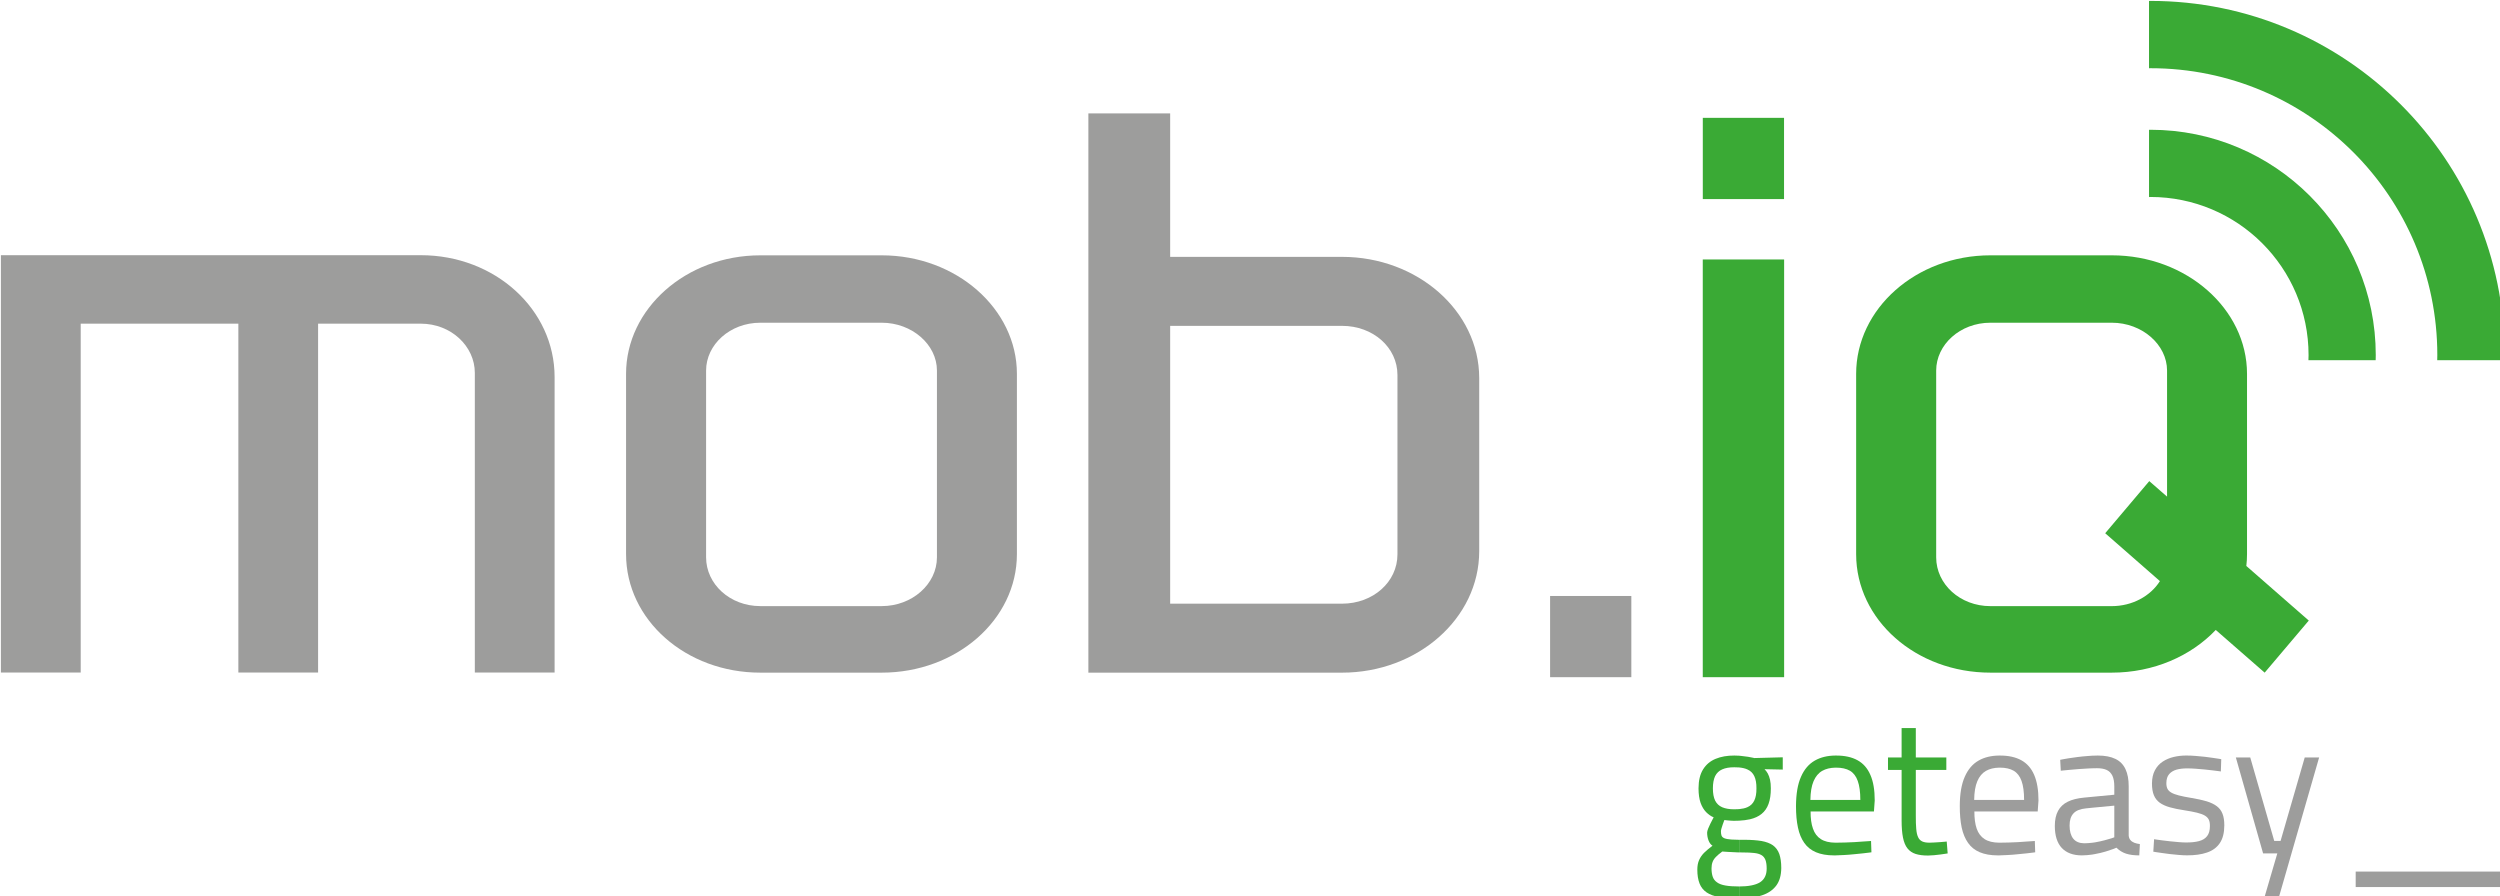 <?xml version="1.0" encoding="UTF-8" standalone="no"?>
<!-- Created with Inkscape (http://www.inkscape.org/) -->

<svg
   width="27.112mm"
   height="9.72mm"
   viewBox="0 0 27.112 9.72"
   version="1.1"
   id="svg1"
   xmlns:inkscape="http://www.inkscape.org/namespaces/inkscape"
   xmlns:sodipodi="http://sodipodi.sourceforge.net/DTD/sodipodi-0.dtd"
   xmlns="http://www.w3.org/2000/svg"
   xmlns:svg="http://www.w3.org/2000/svg">
  <sodipodi:namedview
     id="namedview1"
     pagecolor="#505050"
     bordercolor="#eeeeee"
     borderopacity="1"
     inkscape:showpageshadow="0"
     inkscape:pageopacity="0"
     inkscape:pagecheckerboard="0"
     inkscape:deskcolor="#505050"
     inkscape:document-units="mm"
     inkscape:export-bgcolor="#ffffff00" />
  <defs
     id="defs1">
    <clipPath
       clipPathUnits="userSpaceOnUse"
       id="clipPath22">
      <path
         d="m 14.563,549.014 h 76.855 v 27.553 H 14.563 Z"
         transform="translate(-69.15,-550.382)"
         id="path22" />
    </clipPath>
    <clipPath
       clipPathUnits="userSpaceOnUse"
       id="clipPath24">
      <path
         d="m 14.563,549.014 h 76.855 v 27.553 H 14.563 Z"
         transform="translate(-68.383,-552.024)"
         id="path24" />
    </clipPath>
    <clipPath
       clipPathUnits="userSpaceOnUse"
       id="clipPath26">
      <path
         d="m 14.563,549.014 h 76.855 v 27.553 H 14.563 Z"
         transform="translate(-70.105,-552.043)"
         id="path26" />
    </clipPath>
    <clipPath
       clipPathUnits="userSpaceOnUse"
       id="clipPath28">
      <path
         d="m 14.563,549.014 h 76.855 v 27.553 H 14.563 Z"
         transform="translate(-74.277,-552.962)"
         id="path28" />
    </clipPath>
    <clipPath
       clipPathUnits="userSpaceOnUse"
       id="clipPath30">
      <path
         d="m 14.563,549.014 h 76.855 v 27.553 H 14.563 Z"
         transform="translate(-75.132,-552.043)"
         id="path30" />
    </clipPath>
    <clipPath
       clipPathUnits="userSpaceOnUse"
       id="clipPath32">
      <path
         d="m 14.563,549.014 h 76.855 v 27.553 H 14.563 Z"
         transform="translate(-79.433,-550.895)"
         id="path32" />
    </clipPath>
    <clipPath
       clipPathUnits="userSpaceOnUse"
       id="clipPath34">
      <path
         d="m 14.563,549.014 h 76.855 v 27.553 H 14.563 Z"
         transform="translate(-82.715,-553.292)"
         id="path34" />
    </clipPath>
    <clipPath
       clipPathUnits="userSpaceOnUse"
       id="clipPath36">
      <path
         d="m 14.563,549.014 h 76.855 v 27.553 H 14.563 Z"
         transform="translate(-83.163,-553.345)"
         id="path36" />
    </clipPath>
    <clipPath
       clipPathUnits="userSpaceOnUse"
       id="clipPath38">
      <path
         d="m 14.563,549.014 h 76.855 v 27.553 H 14.563 Z"
         id="path38" />
    </clipPath>
    <clipPath
       clipPathUnits="userSpaceOnUse"
       id="clipPath40">
      <path
         d="m 14.563,549.014 h 76.855 v 27.553 H 14.563 Z"
         transform="translate(-80.541,-574.5)"
         id="path40" />
    </clipPath>
    <clipPath
       clipPathUnits="userSpaceOnUse"
       id="clipPath42">
      <path
         d="m 14.563,549.014 h 76.855 v 27.553 H 14.563 Z"
         transform="translate(-80.54,-570.548)"
         id="path42" />
    </clipPath>
    <clipPath
       clipPathUnits="userSpaceOnUse"
       id="clipPath44">
      <path
         d="m 14.563,549.014 h 76.855 v 27.553 H 14.563 Z"
         transform="translate(-81.052,-561.351)"
         id="path44" />
    </clipPath>
    <clipPath
       clipPathUnits="userSpaceOnUse"
       id="clipPath46">
      <path
         d="m 14.563,549.014 h 76.855 v 27.553 H 14.563 Z"
         id="path46" />
    </clipPath>
    <clipPath
       clipPathUnits="userSpaceOnUse"
       id="clipPath48">
      <path
         d="m 14.563,549.014 h 76.855 v 27.553 H 14.563 Z"
         id="path48" />
    </clipPath>
    <clipPath
       clipPathUnits="userSpaceOnUse"
       id="clipPath50">
      <path
         d="m 14.563,549.014 h 76.855 v 27.553 H 14.563 Z"
         transform="translate(-43.296,-559.487)"
         id="path50" />
    </clipPath>
    <clipPath
       clipPathUnits="userSpaceOnUse"
       id="clipPath52">
      <path
         d="m 14.563,549.014 h 76.855 v 27.553 H 14.563 Z"
         transform="translate(-57.43,-559.579)"
         id="path52" />
    </clipPath>
    <clipPath
       clipPathUnits="userSpaceOnUse"
       id="clipPath54">
      <path
         d="m 14.563,549.014 h 76.855 v 27.553 H 14.563 Z"
         transform="translate(-27.453,-568.762)"
         id="path54" />
    </clipPath>
    <clipPath
       clipPathUnits="userSpaceOnUse"
       id="clipPath56">
      <path
         d="m 14.563,549.014 h 76.855 v 27.553 H 14.563 Z"
         id="path56" />
    </clipPath>
  </defs>
  <g
     inkscape:label="Layer 1"
     inkscape:groupmode="layer"
     id="layer1"
     transform="translate(-93.662,-117.74)">
    <g
       id="group-MC0"
       transform="matrix(0.265,0,0,0.265,88.525,111.139)">
      <path
         id="path21"
         d="m 0,0 c -0.041,0.113 -0.107,0.201 -0.195,0.266 -0.09,0.063 -0.208,0.107 -0.352,0.133 -0.145,0.024 -0.322,0.037 -0.532,0.037 H -1.234 V 0.049 c 0.045,-0.002 0.085,-0.002 0.121,-0.002 0.134,0 0.247,-0.005 0.339,-0.016 0.093,-0.009 0.167,-0.031 0.224,-0.064 0.058,-0.033 0.097,-0.083 0.124,-0.149 0.025,-0.066 0.038,-0.156 0.038,-0.266 0,-0.194 -0.068,-0.334 -0.206,-0.422 -0.137,-0.084 -0.351,-0.127 -0.64,-0.127 v -0.371 c 0.272,0 0.503,0.031 0.693,0.096 0.195,0.063 0.344,0.165 0.447,0.302 0.102,0.138 0.152,0.317 0.154,0.539 C 0.06,-0.256 0.039,-0.113 0,0"
         style="fill:#3aaa35 icc-color(sRGB-IEC61966-2, 0.1, 0.229, 0.666, 0.208);fill-opacity:1;fill-rule:nonzero;stroke:none"
         transform="matrix(1.333,0,0,-1.333,92.201,59.858)"
         clip-path="url(#clipPath22)" />
      <path
         id="path23"
         d="m 0,0 c -0.044,-0.094 -0.116,-0.164 -0.215,-0.206 -0.068,-0.03 -0.153,-0.049 -0.252,-0.058 -0.046,-0.003 -0.093,-0.006 -0.145,-0.005 -0.152,-0.001 -0.276,0.021 -0.374,0.063 -0.097,0.042 -0.17,0.112 -0.217,0.206 -0.045,0.094 -0.068,0.219 -0.068,0.373 0,0.154 0.023,0.28 0.068,0.376 0.047,0.094 0.12,0.165 0.217,0.207 0.098,0.044 0.222,0.066 0.374,0.065 0.052,0.001 0.099,-0.002 0.145,-0.005 0.099,-0.01 0.184,-0.029 0.252,-0.06 C -0.116,0.914 -0.044,0.843 0,0.749 0.046,0.653 0.068,0.527 0.066,0.373 0.068,0.219 0.046,0.094 0,0 M 0.874,1.327 0.002,1.304 C 0,1.304 -0.017,1.308 -0.052,1.316 -0.088,1.324 -0.135,1.332 -0.193,1.343 -0.253,1.352 -0.319,1.36 -0.391,1.368 -0.417,1.371 -0.442,1.374 -0.467,1.376 -0.514,1.379 -0.563,1.381 -0.612,1.381 -0.832,1.382 -1.022,1.348 -1.187,1.28 -1.352,1.212 -1.48,1.104 -1.572,0.956 -1.665,0.808 -1.711,0.613 -1.712,0.373 c 0,-0.18 0.023,-0.329 0.064,-0.447 0.043,-0.118 0.101,-0.212 0.17,-0.283 0.071,-0.071 0.146,-0.124 0.231,-0.16 -10e-4,-0.002 -0.013,-0.021 -0.031,-0.057 -0.021,-0.036 -0.043,-0.08 -0.069,-0.134 -0.027,-0.053 -0.049,-0.103 -0.07,-0.155 -0.019,-0.049 -0.03,-0.09 -0.031,-0.12 0,-0.093 0.016,-0.173 0.044,-0.245 0.027,-0.071 0.067,-0.124 0.121,-0.16 -0.102,-0.076 -0.187,-0.148 -0.258,-0.217 -0.067,-0.068 -0.119,-0.144 -0.154,-0.224 -0.036,-0.081 -0.054,-0.179 -0.054,-0.29 -10e-4,-0.17 0.023,-0.313 0.068,-0.428 0.044,-0.115 0.118,-0.206 0.217,-0.274 0.099,-0.067 0.23,-0.116 0.392,-0.144 0.162,-0.03 0.358,-0.045 0.591,-0.045 h 0.014 v 0.372 h -0.008 c -0.167,0 -0.303,0.009 -0.412,0.029 -0.11,0.019 -0.195,0.051 -0.256,0.096 -0.063,0.043 -0.107,0.099 -0.132,0.17 -0.025,0.071 -0.038,0.158 -0.038,0.258 0,0.077 0.011,0.142 0.032,0.197 0.02,0.055 0.055,0.108 0.103,0.157 0.049,0.05 0.113,0.105 0.195,0.165 0.002,0 0.018,0 0.047,-0.003 0.03,-0.002 0.07,-0.005 0.118,-0.008 0.049,-0.002 0.103,-0.005 0.159,-0.008 0.057,-0.003 0.113,-0.005 0.168,-0.008 h 0.024 v 0.387 c -0.093,0.002 -0.171,0.005 -0.236,0.008 -0.097,0.008 -0.168,0.02 -0.214,0.039 -0.045,0.019 -0.075,0.046 -0.089,0.082 -0.013,0.036 -0.019,0.083 -0.018,0.142 0.002,0.02 0.007,0.048 0.018,0.084 0.009,0.036 0.022,0.074 0.036,0.112 0.012,0.038 0.025,0.071 0.036,0.099 0.011,0.025 0.016,0.039 0.016,0.041 0.023,-0.005 0.053,-0.008 0.091,-0.011 0.038,-0.005 0.074,-0.006 0.112,-0.009 0.036,-0.004 0.066,-0.004 0.086,-0.004 0.057,0 0.11,0 0.162,0.004 0.123,0.006 0.234,0.021 0.335,0.043 0.142,0.034 0.26,0.087 0.355,0.164 0.095,0.076 0.167,0.178 0.214,0.307 C 0.484,0.022 0.508,0.182 0.508,0.373 0.508,0.476 0.5,0.566 0.483,0.64 0.465,0.714 0.443,0.778 0.414,0.83 0.385,0.882 0.351,0.926 0.314,0.962 L 0.874,0.95 Z"
         style="fill:#3aaa35 icc-color(sRGB-IEC61966-2, 0.1, 0.229, 0.666, 0.208);fill-opacity:1;fill-rule:nonzero;stroke:none"
         transform="matrix(1.333,0,0,-1.333,91.177,57.67)"
         clip-path="url(#clipPath24)" />
      <path
         id="path25"
         d="M 0,0 C 0.003,0.237 0.035,0.429 0.097,0.574 0.159,0.719 0.247,0.826 0.363,0.892 0.475,0.956 0.61,0.987 0.766,0.991 H 0.789 C 0.962,0.991 1.104,0.959 1.214,0.896 1.322,0.832 1.404,0.726 1.454,0.582 1.506,0.437 1.533,0.244 1.533,0 Z M 1.975,-0.017 C 1.975,0.304 1.931,0.566 1.841,0.769 1.753,0.973 1.621,1.123 1.445,1.219 1.27,1.315 1.052,1.363 0.789,1.362 H 0.766 C 0.525,1.36 0.316,1.31 0.138,1.209 -0.046,1.105 -0.189,0.939 -0.288,0.711 -0.39,0.484 -0.44,0.182 -0.442,-0.189 c 0,-0.25 0.019,-0.47 0.06,-0.659 0.039,-0.188 0.105,-0.345 0.195,-0.473 0.089,-0.127 0.211,-0.223 0.36,-0.286 0.149,-0.063 0.333,-0.096 0.552,-0.096 h 0.041 c 0.085,0.002 0.171,0.005 0.262,0.011 0.106,0.005 0.208,0.013 0.309,0.024 0.099,0.008 0.19,0.017 0.27,0.027 0.082,0.009 0.146,0.017 0.193,0.023 0.049,0.006 0.073,0.01 0.074,0.01 l -0.012,0.347 c 0,0 -0.024,-0.002 -0.069,-0.005 C 1.747,-1.269 1.684,-1.274 1.609,-1.278 1.532,-1.285 1.445,-1.289 1.351,-1.296 1.256,-1.3 1.159,-1.305 1.061,-1.308 0.962,-1.311 0.868,-1.313 0.778,-1.313 H 0.766 C 0.58,-1.311 0.432,-1.275 0.322,-1.204 0.209,-1.132 0.128,-1.025 0.079,-0.882 0.028,-0.741 0.005,-0.563 0.006,-0.354 h 1.945 z"
         style="fill:#3aaa35 icc-color(sRGB-IEC61966-2, 0.1, 0.229, 0.666, 0.208);fill-opacity:1;fill-rule:nonzero;stroke:none"
         transform="matrix(1.333,0,0,-1.333,93.473,57.645)"
         clip-path="url(#clipPath26)" />
      <path
         id="path27"
         d="M 0,0 V 0.383 H -0.937 V 1.285 H -1.373 V 0.383 H -1.791 V 0 h 0.418 v -1.55 c 0,-0.211 0.014,-0.387 0.042,-0.526 0.028,-0.14 0.074,-0.251 0.137,-0.331 0.064,-0.081 0.147,-0.138 0.251,-0.172 0.104,-0.033 0.232,-0.05 0.383,-0.049 0.053,0 0.113,0.004 0.181,0.01 0.068,0.007 0.134,0.014 0.197,0.022 0.064,0.009 0.116,0.016 0.159,0.023 0.041,0.006 0.062,0.01 0.064,0.01 l -0.029,0.365 c -0.001,0 -0.021,-0.002 -0.059,-0.006 -0.037,-0.003 -0.085,-0.007 -0.141,-0.012 -0.057,-0.004 -0.114,-0.008 -0.173,-0.011 -0.058,-0.004 -0.109,-0.006 -0.152,-0.006 -0.095,-10e-4 -0.171,0.012 -0.227,0.038 -0.057,0.027 -0.1,0.071 -0.128,0.134 -0.029,0.061 -0.047,0.146 -0.056,0.253 -0.01,0.107 -0.014,0.24 -0.013,0.4 V 0 Z"
         style="fill:#3aaa35 icc-color(sRGB-IEC61966-2, 0.1, 0.229, 0.666, 0.208);fill-opacity:1;fill-rule:nonzero;stroke:none"
         transform="matrix(1.333,0,0,-1.333,99.036,56.418)"
         clip-path="url(#clipPath28)" />
      <path
         id="path29"
         d="M 0,0 C 0.002,0.237 0.035,0.429 0.096,0.574 0.157,0.719 0.247,0.826 0.363,0.892 0.475,0.956 0.609,0.987 0.766,0.991 H 0.79 C 0.962,0.991 1.102,0.959 1.212,0.896 1.321,0.832 1.403,0.726 1.454,0.582 1.506,0.437 1.533,0.244 1.532,0 Z M 1.974,-0.017 C 1.974,0.304 1.929,0.566 1.841,0.769 1.753,0.973 1.62,1.123 1.445,1.219 1.269,1.315 1.051,1.363 0.79,1.362 H 0.766 C 0.525,1.36 0.314,1.31 0.137,1.209 -0.047,1.105 -0.189,0.939 -0.289,0.711 -0.39,0.484 -0.442,0.182 -0.442,-0.189 c -0.001,-0.25 0.019,-0.47 0.058,-0.659 0.041,-0.188 0.106,-0.345 0.197,-0.473 0.089,-0.127 0.209,-0.223 0.359,-0.286 0.15,-0.063 0.333,-0.096 0.553,-0.096 h 0.041 c 0.083,0.002 0.171,0.005 0.261,0.011 0.107,0.005 0.209,0.013 0.308,0.024 0.101,0.008 0.19,0.017 0.272,0.027 0.082,0.009 0.145,0.017 0.193,0.023 0.048,0.006 0.073,0.01 0.073,0.01 L 1.862,-1.261 C 1.86,-1.261 1.837,-1.263 1.791,-1.266 1.746,-1.269 1.684,-1.274 1.607,-1.278 1.532,-1.285 1.445,-1.289 1.351,-1.296 1.256,-1.3 1.159,-1.305 1.06,-1.308 0.961,-1.311 0.867,-1.313 0.777,-1.313 H 0.766 C 0.58,-1.311 0.431,-1.275 0.321,-1.204 0.208,-1.132 0.126,-1.025 0.077,-0.882 0.028,-0.741 0.005,-0.563 0.006,-0.354 H 1.95 Z"
         style="fill:#9d9d9c icc-color(sRGB-IEC61966-2, 0.1, 0.616, 0.615, 0.613);fill-opacity:1;fill-rule:nonzero;stroke:none"
         transform="matrix(1.333,0,0,-1.333,100.176,57.645)"
         clip-path="url(#clipPath30)" />
      <path
         id="path31"
         d="m 0,0 c 0,-0.002 -0.028,-0.011 -0.083,-0.03 -0.054,-0.017 -0.126,-0.039 -0.214,-0.061 -0.092,-0.025 -0.191,-0.046 -0.299,-0.065 -0.03,-0.004 -0.06,-0.008 -0.09,-0.012 -0.08,-0.01 -0.158,-0.014 -0.239,-0.016 -0.149,0.002 -0.262,0.05 -0.336,0.143 -0.074,0.094 -0.112,0.228 -0.112,0.4 -0.001,0.162 0.038,0.286 0.117,0.372 0.078,0.088 0.207,0.14 0.385,0.157 L -0.686,0.907 0,0.972 Z m 0.615,-0.168 c -0.051,0.02 -0.09,0.047 -0.12,0.083 -0.031,0.035 -0.047,0.08 -0.053,0.137 V 1.561 C 0.443,1.775 0.41,1.951 0.344,2.091 0.278,2.233 0.176,2.338 0.036,2.406 -0.104,2.475 -0.285,2.51 -0.506,2.51 -0.564,2.51 -0.626,2.508 -0.686,2.505 -0.73,2.503 -0.775,2.5 -0.821,2.495 -0.928,2.488 -1.032,2.477 -1.132,2.464 -1.231,2.451 -1.321,2.439 -1.401,2.426 -1.48,2.412 -1.543,2.403 -1.59,2.393 -1.637,2.385 -1.661,2.379 -1.661,2.379 l 0.018,-0.335 c 0,0 0.027,0.003 0.077,0.008 0.049,0.005 0.115,0.011 0.196,0.019 0.082,0.008 0.172,0.016 0.269,0.023 l 0.297,0.019 c 0.041,0.002 0.081,0.003 0.118,0.005 0.055,0.002 0.107,0.003 0.156,0.003 0.118,0 0.217,-0.017 0.296,-0.053 C -0.156,2.032 -0.098,1.972 -0.058,1.89 -0.019,1.807 0,1.697 0,1.561 V 1.307 L -0.686,1.242 -0.925,1.219 C -1.127,1.2 -1.294,1.159 -1.428,1.093 -1.562,1.027 -1.661,0.934 -1.727,0.811 -1.793,0.69 -1.826,0.535 -1.826,0.348 c 0,-0.299 0.073,-0.524 0.214,-0.675 0.142,-0.151 0.348,-0.228 0.617,-0.228 0.105,0.002 0.209,0.009 0.309,0.024 0.027,0.004 0.054,0.009 0.08,0.014 0.126,0.022 0.24,0.05 0.34,0.08 0.101,0.031 0.181,0.058 0.241,0.08 0.06,0.024 0.089,0.038 0.091,0.038 0.087,-0.087 0.186,-0.148 0.299,-0.184 0.113,-0.036 0.247,-0.052 0.402,-0.052 l 0.018,0.347 c -0.065,0.008 -0.12,0.022 -0.17,0.04"
         style="fill:#9d9d9c icc-color(sRGB-IEC61966-2, 0.1, 0.616, 0.615, 0.613);fill-opacity:1;fill-rule:nonzero;stroke:none"
         transform="matrix(1.333,0,0,-1.333,105.91,59.175)"
         clip-path="url(#clipPath32)" />
      <path
         id="path33"
         d="M 0,0 C -0.001,0 -0.024,0.004 -0.069,0.012 -0.113,0.02 -0.173,0.029 -0.248,0.039 -0.323,0.05 -0.408,0.062 -0.5,0.073 -0.593,0.083 -0.688,0.093 -0.786,0.1 -0.884,0.108 -0.977,0.112 -1.067,0.112 -1.202,0.113 -1.333,0.098 -1.458,0.069 c -0.126,-0.03 -0.239,-0.078 -0.34,-0.144 -0.1,-0.066 -0.18,-0.155 -0.239,-0.266 -0.059,-0.11 -0.089,-0.245 -0.09,-0.407 0,-0.147 0.02,-0.266 0.06,-0.362 0.04,-0.095 0.101,-0.171 0.182,-0.229 0.082,-0.057 0.184,-0.104 0.307,-0.138 0.124,-0.035 0.269,-0.065 0.435,-0.09 0.16,-0.025 0.292,-0.049 0.396,-0.075 0.103,-0.025 0.184,-0.055 0.242,-0.089 0.059,-0.035 0.1,-0.078 0.124,-0.129 0.023,-0.051 0.034,-0.115 0.033,-0.191 0,-0.132 -0.028,-0.235 -0.085,-0.309 -0.056,-0.074 -0.14,-0.126 -0.25,-0.155 -0.109,-0.03 -0.246,-0.043 -0.407,-0.042 -0.062,0 -0.134,0.004 -0.216,0.011 -0.084,0.005 -0.169,0.014 -0.256,0.024 -0.088,0.01 -0.17,0.02 -0.245,0.029 -0.075,0.01 -0.136,0.019 -0.183,0.025 -0.047,0.007 -0.071,0.011 -0.072,0.011 L -2.086,-2.84 c 10e-4,0 0.026,-0.004 0.072,-0.012 0.046,-0.007 0.108,-0.017 0.184,-0.027 0.077,-0.011 0.162,-0.023 0.253,-0.034 0.092,-0.011 0.184,-0.019 0.276,-0.027 0.091,-0.008 0.176,-0.012 0.252,-0.012 0.237,-10e-4 0.44,0.027 0.611,0.086 0.17,0.057 0.302,0.154 0.393,0.288 0.092,0.136 0.138,0.316 0.139,0.545 0,0.142 -0.017,0.26 -0.055,0.356 -0.036,0.095 -0.095,0.173 -0.175,0.233 -0.08,0.061 -0.185,0.111 -0.314,0.151 -0.129,0.039 -0.286,0.073 -0.469,0.103 -0.155,0.025 -0.283,0.052 -0.383,0.077 -0.1,0.026 -0.179,0.055 -0.235,0.089 -0.055,0.032 -0.094,0.072 -0.117,0.12 -0.021,0.047 -0.032,0.105 -0.031,0.173 0.001,0.115 0.029,0.206 0.085,0.271 0.056,0.065 0.132,0.111 0.228,0.139 0.096,0.026 0.206,0.039 0.329,0.038 0.077,0 0.161,-0.003 0.253,-0.01 0.091,-0.005 0.182,-0.013 0.273,-0.023 0.091,-0.009 0.175,-0.019 0.251,-0.028 0.077,-0.009 0.137,-0.016 0.184,-0.023 0.046,-0.006 0.069,-0.01 0.07,-0.01 z"
         style="fill:#9d9d9c icc-color(sRGB-IEC61966-2, 0.1, 0.616, 0.615, 0.613);fill-opacity:1;fill-rule:nonzero;stroke:none"
         transform="matrix(1.333,0,0,-1.333,110.287,55.978)"
         clip-path="url(#clipPath34)" />
      <path
         id="path35"
         d="M 0,0 0.837,-2.946 H 1.273 L 0.89,-4.254 H 1.332 L 2.557,0 H 2.115 L 1.373,-2.563 H 1.179 L 0.442,0 Z"
         style="fill:#9d9d9c icc-color(sRGB-IEC61966-2, 0.1, 0.616, 0.615, 0.613);fill-opacity:1;fill-rule:nonzero;stroke:none"
         transform="matrix(1.333,0,0,-1.333,110.884,55.907)"
         clip-path="url(#clipPath36)" />
      <path
         id="path37"
         d="m 86.863,549.505 h 4.539 v 0.475 h -4.539 z"
         style="fill:#9d9d9c icc-color(sRGB-IEC61966-2, 0.1, 0.616, 0.615, 0.613);fill-opacity:1;fill-rule:evenodd;stroke:none"
         transform="matrix(1.333,0,0,-1.333,0,793.701)"
         clip-path="url(#clipPath38)" />
      <path
         id="path39"
         d="m 0,0 c 4.865,0 8.808,-3.942 8.808,-8.807 0,-0.053 0,-0.106 -0.003,-0.158 h 2.069 c 10e-4,0.052 0.002,0.105 0.002,0.155 C 10.876,-2.801 6.008,2.066 0,2.066 h -0.043 v -2.067 z"
         style="fill:#3aaa35 icc-color(sRGB-IEC61966-2, 0.1, 0.229, 0.666, 0.208);fill-opacity:1;fill-rule:evenodd;stroke:none"
         transform="matrix(1.333,0,0,-1.333,107.388,27.701)"
         clip-path="url(#clipPath40)" />
      <path
         id="path41"
         d="m 0,0 c 2.683,0 4.856,-2.174 4.856,-4.855 0,-0.053 -10e-4,-0.106 -0.004,-0.157 h 2.064 c 0.002,0.051 0.003,0.104 0.003,0.157 0,3.821 -3.097,6.918 -6.918,6.918 L -0.042,2.061 v -2.064 z"
         style="fill:#3aaa35 icc-color(sRGB-IEC61966-2, 0.1, 0.229, 0.666, 0.208);fill-opacity:1;fill-rule:evenodd;stroke:none"
         transform="matrix(1.333,0,0,-1.333,107.387,32.97)"
         clip-path="url(#clipPath42)" />
      <path
         id="path43"
         d="m 0,0 -0.546,0.476 -1.353,-1.6 1.68,-1.47 c -0.29,-0.458 -0.846,-0.768 -1.478,-0.768 h -3.726 c -0.931,0 -1.665,0.675 -1.665,1.497 V 3.87 c 0,0.795 0.734,1.469 1.665,1.469 h 3.726 C -0.764,5.339 0,4.665 0,3.87 Z m 2.434,-2.129 c 0.014,0.12 0.021,0.241 0.021,0.363 v 5.535 c 0,1.994 -1.864,3.639 -4.152,3.639 h -3.726 c -2.287,0 -4.122,-1.645 -4.122,-3.639 v -5.535 c 0,-2.017 1.835,-3.638 4.122,-3.638 h 3.726 c 1.282,0 2.431,0.509 3.192,1.311 l 1.502,-1.311 1.354,1.599 z"
         style="fill:#3aaa35 icc-color(sRGB-IEC61966-2, 0.1, 0.229, 0.666, 0.208);fill-opacity:1;fill-rule:evenodd;stroke:none"
         transform="matrix(1.333,0,0,-1.333,108.069,45.233)"
         clip-path="url(#clipPath44)" />
      <path
         id="path45"
         d="m 69.316,555.948 h -2.498 v 12.824 h 2.498 z"
         style="fill:#3aaa35 icc-color(sRGB-IEC61966-2, 0.1, 0.229, 0.666, 0.208);fill-opacity:1;fill-rule:nonzero;stroke:none"
         transform="matrix(1.333,0,0,-1.333,0,793.701)"
         clip-path="url(#clipPath46)" />
      <path
         id="path47"
         d="m 66.819,570.626 h 2.494 v 2.494 h -2.494 z"
         style="fill:#3aaa35 icc-color(sRGB-IEC61966-2, 0.1, 0.229, 0.666, 0.208);fill-opacity:1;fill-rule:evenodd;stroke:none"
         transform="matrix(1.333,0,0,-1.333,0,793.701)"
         clip-path="url(#clipPath48)" />
      <path
         id="path49"
         d="m 0,0 c 0,-0.822 -0.763,-1.497 -1.695,-1.497 h -3.727 c -0.932,0 -1.665,0.675 -1.665,1.497 v 5.735 c 0,0.795 0.733,1.468 1.665,1.468 h 3.727 C -0.763,7.203 0,6.53 0,5.735 Z m -1.695,9.272 h -3.727 c -2.286,0 -4.122,-1.644 -4.122,-3.638 V 0.099 c 0,-2.018 1.836,-3.639 4.122,-3.639 h 3.727 c 2.288,0 4.15,1.621 4.15,3.639 v 5.535 c 0,1.994 -1.862,3.638 -4.15,3.638"
         style="fill:#9d9d9c icc-color(sRGB-IEC61966-2, 0.1, 0.616, 0.615, 0.613);fill-opacity:1;fill-rule:nonzero;stroke:none"
         transform="matrix(1.333,0,0,-1.333,57.728,47.718)"
         clip-path="url(#clipPath50)" />
      <path
         id="path51"
         d="m 0,0 c 0,-0.423 -0.187,-0.802 -0.494,-1.074 -0.305,-0.272 -0.731,-0.439 -1.207,-0.439 h -5.277 v 8.529 h 5.277 C -0.748,7.016 0,6.353 0,5.508 Z m -1.701,9.134 h -5.277 v 4.404 H -9.489 V -3.631 h 7.788 c 2.308,0 4.211,1.659 4.211,3.73 v 5.312 c 0,2.064 -1.903,3.723 -4.211,3.723"
         style="fill:#9d9d9c icc-color(sRGB-IEC61966-2, 0.1, 0.616, 0.615, 0.613);fill-opacity:1;fill-rule:nonzero;stroke:none"
         transform="matrix(1.333,0,0,-1.333,76.574,47.597)"
         clip-path="url(#clipPath52)" />
      <path
         id="path53"
         d="m 0,0 h -12.891 v -12.813 h 2.451 v 9.403 1.076 0.232 h 0.28 2.1 0.687 1.461 0.312 v -0.281 -1.335 -9.095 h 2.448 V -2.102 H 0 c 0.931,0 1.66,-0.692 1.66,-1.512 v -9.199 h 2.449 v 9.071 C 4.109,-1.666 2.282,0 0,0"
         style="fill:#9d9d9c icc-color(sRGB-IEC61966-2, 0.1, 0.616, 0.615, 0.613);fill-opacity:1;fill-rule:nonzero;stroke:none"
         transform="matrix(1.333,0,0,-1.333,36.604,35.353)"
         clip-path="url(#clipPath54)" />
      <path
         id="path55"
         d="m 62.131,555.948 h 2.494 v 2.493 h -2.494 z"
         style="fill:#9d9d9c icc-color(sRGB-IEC61966-2, 0.1, 0.616, 0.615, 0.613);fill-opacity:1;fill-rule:evenodd;stroke:none"
         transform="matrix(1.333,0,0,-1.333,0,793.701)"
         clip-path="url(#clipPath56)" />
    </g>
  </g>
</svg>
